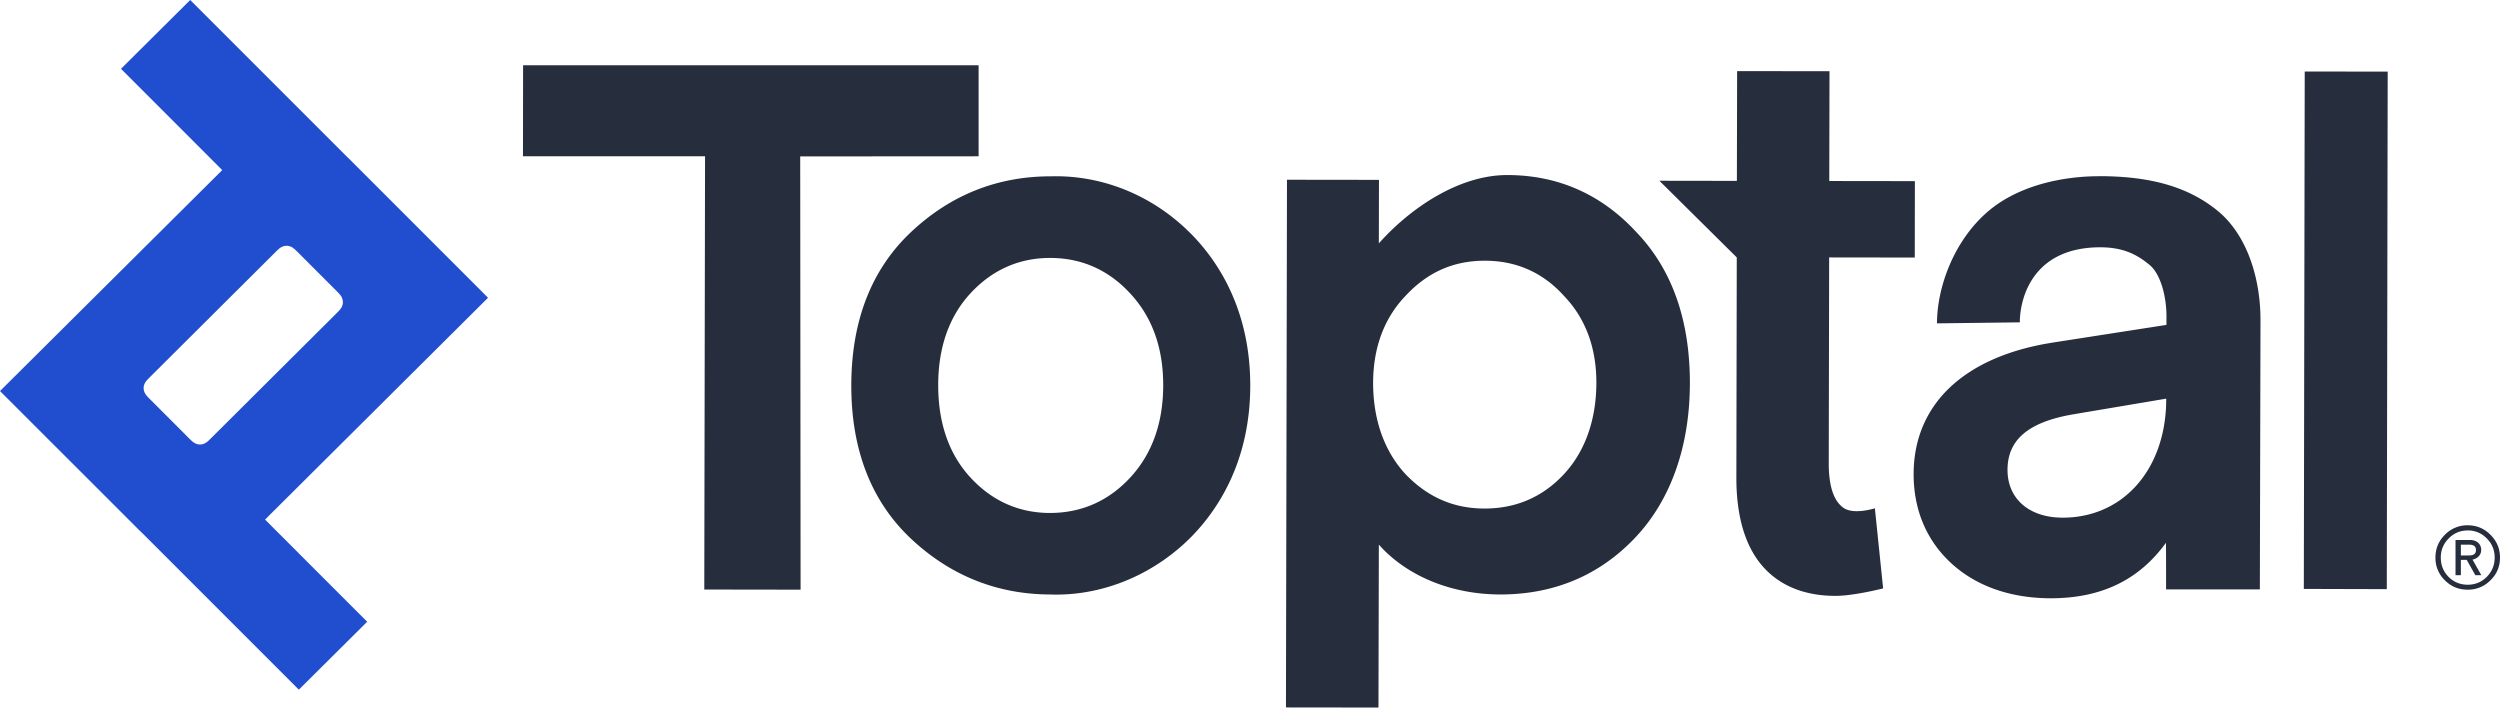 <svg width="106" height="30" xmlns="http://www.w3.org/2000/svg">
  <g fill="none" fill-rule="evenodd">
    <path d="M63.904 7.422c2.17 0 4.019.828 5.5 2.445 1.498 1.57 2.252 3.72 2.247 6.396-.006 2.617-.781 4.901-2.306 6.52-1.514 1.606-3.442 2.423-5.737 2.423-1.986-.005-3.781-.712-4.971-1.926l-.174-.186L58.447 30l-3.922-.005v-.29l.043-22.084 3.9.005-.005 2.693c1.276-1.44 3.35-2.897 5.44-2.897zm25.153.048c2.247.006 3.798.506 4.983 1.478 1.142.94 1.748 2.612 1.801 4.37l.004.28-.027 11.393h-3.976v-.643c0-.437-.002-.887-.005-1.335-1.148 1.586-2.753 2.354-4.892 2.354-1.697-.005-3.135-.51-4.186-1.462-1.066-.967-1.627-2.284-1.621-3.82.01-2.89 2.064-4.886 5.658-5.52l.295-.049 4.767-.741v-.377c0-.8-.237-1.768-.71-2.16-.491-.409-1.073-.753-2.096-.753-2.803 0-3.378 2.061-3.41 3.091v.091l-3.513.043c0-1.52.706-3.488 2.144-4.73 1.151-.996 2.827-1.454 4.448-1.505l.304-.005h.032zM73.655 3.015l3.916.005-.01 4.655 3.63.005-.005 3.24-3.63-.005-.017 8.734c0 .951.205 1.585.62 1.88.436.313 1.336.022 1.336.022l.35 3.397s-1.234.317-2.02.317c-1.024 0-1.886-.258-2.565-.768-1.088-.817-1.643-2.252-1.638-4.262l.017-9.32-3.281-3.251 3.286.005.01-4.654zm-23.1 6.955c1.125 1.16 2.461 3.208 2.456 6.39-.006 3.181-1.352 5.224-2.478 6.38-1.541 1.568-3.631 2.471-5.743 2.471-.086 0-.173 0-.259-.005-2.257-.005-4.25-.806-5.915-2.375-1.675-1.58-2.527-3.768-2.521-6.504.005-2.735.862-4.922 2.543-6.497 1.664-1.564 3.652-2.354 5.91-2.354 2.23-.065 4.406.844 6.006 2.494zm-9.062-7.202v3.859l-7.564.005.016 18.37-4.083-.006v-.354l.032-18.015h-7.72l.005-3.86h19.314zm63.133 19.504c.377 0 .706.134.97.403.27.268.404.59.404.967 0 .382-.135.699-.404.962a1.32 1.32 0 01-.97.398c-.377 0-.7-.13-.964-.398a1.304 1.304 0 01-.399-.962c0-.376.13-.699.399-.967a1.32 1.32 0 01.964-.403zM97.72 3.032l3.518.005v.096L101.2 24.98l-3.518-.01v-.097L97.72 3.03zm6.912 19.46c-.318 0-.588.113-.808.339-.221.22-.334.489-.334.811 0 .317.107.591.328.817.221.22.49.333.814.333.317 0 .587-.113.808-.333.22-.226.334-.494.334-.817 0-.322-.113-.591-.334-.811a1.088 1.088 0 00-.808-.34zm.091.403c.302 0 .48.177.48.425 0 .21-.157.365-.367.408l.372.661h-.253l-.366-.65h-.248v.65h-.227v-1.494h.61zm-.032.199h-.35v.457h.35c.194 0 .29-.076.29-.226 0-.156-.096-.231-.29-.231zm-12.843-6.191l-3.917.66c-1.912.323-2.807 1.07-2.812 2.35-.005 1.176.832 1.96 2.14 2.03l.182.006h.016c2.504 0 4.279-1.946 4.386-4.765l.005-.244v-.037zm-47.322-5.966c-1.32 0-2.457.505-3.378 1.5-.905.978-1.368 2.289-1.368 3.896 0 1.607.458 2.924 1.357 3.902.921 1.005 2.058 1.51 3.373 1.515 1.341 0 2.489-.505 3.41-1.5.926-.999 1.395-2.31 1.4-3.896.006-1.59-.463-2.902-1.39-3.901-.92-1.005-2.068-1.516-3.404-1.516zm18.435.118h-.01c-1.315 0-2.409.479-3.335 1.467-.922.952-1.39 2.199-1.396 3.709 0 1.526.453 2.886 1.385 3.885.937.968 2.03 1.446 3.34 1.446 1.33 0 2.451-.484 3.345-1.435.938-.994 1.39-2.36 1.396-3.88.005-1.51-.464-2.757-1.38-3.708-.888-.984-2.014-1.484-3.345-1.484z" fill="#262D3D"/>
    <path d="M8.065 0l6.664 6.664c.048.043.097.092.15.145l5.814 5.816-9.455 9.405 4.331 4.332-2.898 2.88-6.621-6.621c-.076-.07-.156-.15-.237-.231L0 16.58l9.422-9.368L5.13 2.918 8.065 0zm4.218 10.442a.425.425 0 00-.259 0c-.086.022-.161.065-.312.215L6.33 16.016c-.156.156-.194.225-.22.311a.422.422 0 000 .258c.026.086.07.162.22.312l1.708 1.71c.156.155.226.193.312.22a.425.425 0 00.259 0c.086-.027.161-.065.307-.215l5.382-5.359c.156-.156.194-.225.22-.311a.422.422 0 000-.258c-.02-.086-.064-.162-.215-.312l-1.708-1.71c-.156-.155-.226-.193-.312-.22z" fill="#204ECF"/>
  </g>
</svg>